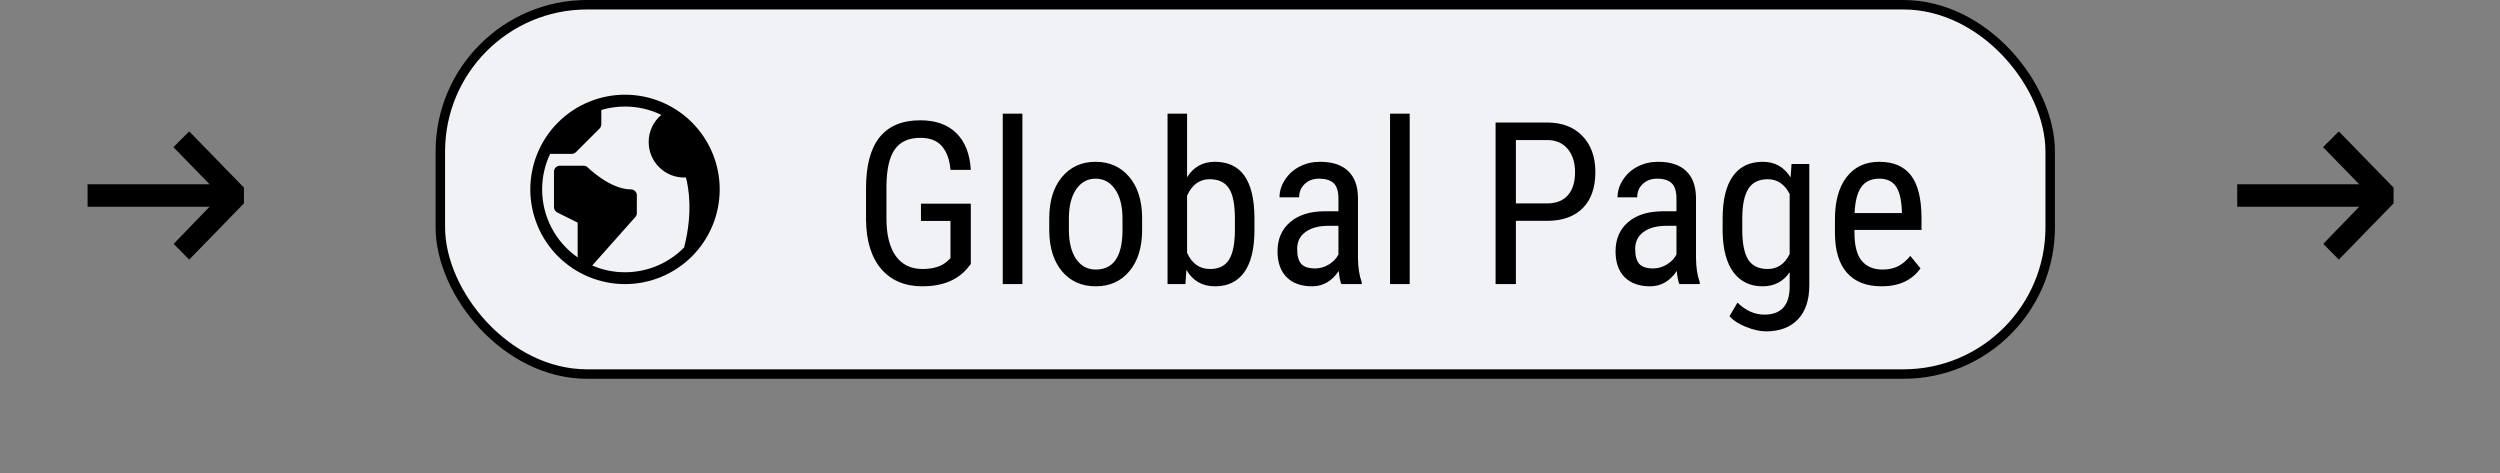 <svg width="264" height="50" viewBox="0 0 264 50" fill="none" xmlns="http://www.w3.org/2000/svg">
<rect x="0" y="0" width="264" height="50" fill="#808080" stroke="none"/>
<rect x="46.5" y="0.5" width="170" height="39" rx="15.5" fill="#F0F2F5" stroke="black"/>
<path d="M102.516 27.879L102.141 28.348C101.062 29.605 99.484 30.234 97.406 30.234C95.562 30.234 94.113 29.625 93.059 28.406C92.012 27.18 91.477 25.449 91.453 23.215V19.863C91.453 17.473 91.93 15.684 92.883 14.496C93.844 13.301 95.277 12.703 97.184 12.703C98.809 12.703 100.078 13.156 100.992 14.062C101.914 14.969 102.422 16.262 102.516 17.941H100.371C100.285 16.879 99.988 16.051 99.481 15.457C98.981 14.855 98.219 14.555 97.195 14.555C95.969 14.555 95.07 14.957 94.5 15.762C93.93 16.559 93.633 17.836 93.609 19.594V23.074C93.609 24.793 93.938 26.113 94.594 27.035C95.25 27.949 96.191 28.406 97.418 28.406C98.574 28.406 99.453 28.125 100.055 27.562L100.371 27.27V23.332H97.254V21.504H102.516V27.879ZM107.965 30H105.891V12H107.965V30ZM110.801 23.074C110.801 21.23 111.246 19.773 112.137 18.703C113.035 17.625 114.219 17.086 115.688 17.086C117.156 17.086 118.336 17.609 119.227 18.656C120.125 19.703 120.586 21.129 120.609 22.934V24.27C120.609 26.105 120.164 27.559 119.273 28.629C118.383 29.699 117.195 30.234 115.711 30.234C114.242 30.234 113.062 29.715 112.172 28.676C111.289 27.637 110.832 26.23 110.801 24.457V23.074ZM112.875 24.27C112.875 25.574 113.129 26.602 113.637 27.352C114.152 28.094 114.844 28.465 115.711 28.465C117.539 28.465 118.48 27.145 118.535 24.504V23.074C118.535 21.777 118.277 20.754 117.762 20.004C117.246 19.246 116.555 18.867 115.688 18.867C114.836 18.867 114.152 19.246 113.637 20.004C113.129 20.754 112.875 21.773 112.875 23.062V24.27ZM132.469 24.27C132.469 26.246 132.113 27.734 131.402 28.734C130.691 29.734 129.66 30.234 128.309 30.234C126.965 30.234 125.957 29.656 125.285 28.5L125.18 30H123.293V12H125.355V18.715C126.035 17.629 127.012 17.086 128.285 17.086C129.676 17.086 130.719 17.578 131.414 18.562C132.109 19.547 132.461 21.031 132.469 23.016V24.27ZM130.406 23.086C130.406 21.586 130.195 20.52 129.773 19.887C129.359 19.246 128.684 18.926 127.746 18.926C126.676 18.926 125.879 19.504 125.355 20.66V26.695C125.871 27.836 126.676 28.406 127.77 28.406C128.707 28.406 129.379 28.078 129.785 27.422C130.191 26.766 130.398 25.746 130.406 24.363V23.086ZM141.645 30C141.52 29.727 141.43 29.266 141.375 28.617C140.641 29.695 139.703 30.234 138.562 30.234C137.414 30.234 136.516 29.914 135.867 29.273C135.227 28.625 134.906 27.715 134.906 26.543C134.906 25.254 135.344 24.23 136.219 23.473C137.094 22.715 138.293 22.328 139.816 22.312H141.34V20.965C141.34 20.207 141.172 19.668 140.836 19.348C140.5 19.027 139.988 18.867 139.301 18.867C138.676 18.867 138.168 19.055 137.777 19.43C137.387 19.797 137.191 20.266 137.191 20.836H135.117C135.117 20.188 135.309 19.57 135.691 18.984C136.074 18.391 136.59 17.926 137.238 17.59C137.887 17.254 138.609 17.086 139.406 17.086C140.703 17.086 141.688 17.41 142.359 18.059C143.039 18.699 143.387 19.637 143.402 20.871V27.27C143.41 28.246 143.543 29.094 143.801 29.812V30H141.645ZM138.879 28.348C139.387 28.348 139.871 28.207 140.332 27.926C140.793 27.645 141.129 27.293 141.34 26.871V23.848H140.168C139.184 23.863 138.406 24.086 137.836 24.516C137.266 24.938 136.98 25.531 136.98 26.297C136.98 27.016 137.125 27.539 137.414 27.867C137.703 28.188 138.191 28.348 138.879 28.348ZM148.863 30H146.789V12H148.863V30ZM160.078 23.32V30H157.934V12.938H163.371C164.957 12.938 166.203 13.414 167.109 14.367C168.016 15.312 168.469 16.574 168.469 18.152C168.469 19.793 168.035 21.059 167.168 21.949C166.309 22.832 165.094 23.289 163.523 23.32H160.078ZM160.078 21.48H163.371C164.324 21.48 165.055 21.195 165.562 20.625C166.07 20.055 166.324 19.238 166.324 18.176C166.324 17.152 166.062 16.332 165.539 15.715C165.016 15.098 164.297 14.789 163.383 14.789H160.078V21.48ZM177.34 30C177.215 29.727 177.125 29.266 177.07 28.617C176.336 29.695 175.398 30.234 174.258 30.234C173.109 30.234 172.211 29.914 171.562 29.273C170.922 28.625 170.602 27.715 170.602 26.543C170.602 25.254 171.039 24.23 171.914 23.473C172.789 22.715 173.988 22.328 175.512 22.312H177.035V20.965C177.035 20.207 176.867 19.668 176.531 19.348C176.195 19.027 175.684 18.867 174.996 18.867C174.371 18.867 173.863 19.055 173.473 19.43C173.082 19.797 172.887 20.266 172.887 20.836H170.812C170.812 20.188 171.004 19.57 171.387 18.984C171.77 18.391 172.285 17.926 172.934 17.59C173.582 17.254 174.305 17.086 175.102 17.086C176.398 17.086 177.383 17.41 178.055 18.059C178.734 18.699 179.082 19.637 179.098 20.871V27.27C179.105 28.246 179.238 29.094 179.496 29.812V30H177.34ZM174.574 28.348C175.082 28.348 175.566 28.207 176.027 27.926C176.488 27.645 176.824 27.293 177.035 26.871V23.848H175.863C174.879 23.863 174.102 24.086 173.531 24.516C172.961 24.938 172.676 25.531 172.676 26.297C172.676 27.016 172.82 27.539 173.109 27.867C173.398 28.188 173.887 28.348 174.574 28.348ZM181.91 23.086C181.91 21.109 182.27 19.617 182.988 18.609C183.707 17.594 184.758 17.086 186.141 17.086C187.43 17.086 188.41 17.637 189.082 18.738L189.188 17.32H191.062V30.117C191.062 31.688 190.66 32.891 189.855 33.727C189.051 34.57 187.93 34.992 186.492 34.992C185.867 34.992 185.164 34.836 184.383 34.523C183.609 34.219 183.027 33.84 182.637 33.387L183.48 31.957C184.34 32.801 185.289 33.223 186.328 33.223C188.055 33.223 188.941 32.281 188.988 30.398V28.746C188.316 29.738 187.363 30.234 186.129 30.234C184.816 30.234 183.793 29.742 183.059 28.758C182.324 27.766 181.941 26.344 181.91 24.492V23.086ZM183.984 24.27C183.984 25.691 184.191 26.738 184.605 27.41C185.027 28.074 185.715 28.406 186.668 28.406C187.699 28.406 188.473 27.879 188.988 26.824V20.484C188.449 19.445 187.684 18.926 186.691 18.926C185.738 18.926 185.051 19.262 184.629 19.934C184.207 20.598 183.992 21.621 183.984 23.004V24.27ZM198.691 30.234C197.113 30.234 195.902 29.766 195.059 28.828C194.215 27.883 193.785 26.5 193.77 24.68V23.145C193.77 21.254 194.18 19.773 195 18.703C195.828 17.625 196.98 17.086 198.457 17.086C199.941 17.086 201.051 17.559 201.785 18.504C202.52 19.449 202.895 20.922 202.91 22.922V24.281H195.832V24.574C195.832 25.934 196.086 26.922 196.594 27.539C197.109 28.156 197.848 28.465 198.809 28.465C199.418 28.465 199.953 28.352 200.414 28.125C200.883 27.891 201.32 27.523 201.727 27.023L202.805 28.336C201.906 29.602 200.535 30.234 198.691 30.234ZM198.457 18.867C197.598 18.867 196.961 19.164 196.547 19.758C196.133 20.344 195.898 21.258 195.844 22.5H200.836V22.219C200.781 21.016 200.562 20.156 200.18 19.641C199.805 19.125 199.23 18.867 198.457 18.867Z" fill="black"/>
<path d="M246.98 13.875L252.761 19.812V21.475L246.98 27.413L245.338 25.75L249.131 21.831H236.25V19.456H249.131L245.315 15.537L246.98 13.875Z" fill="black"/>
<path d="M19.98 13.875L25.761 19.812V21.475L19.98 27.413L18.338 25.75L22.131 21.831H9.25V19.456H22.131L18.315 15.537L19.98 13.875Z" fill="black"/>
<path d="M66 10C63.348 10 60.804 11.054 58.929 12.929C57.054 14.804 56 17.348 56 20C56 22.652 57.054 25.196 58.929 27.071C60.804 28.946 63.348 30 66 30C68.652 30 71.196 28.946 73.071 27.071C74.946 25.196 76 22.652 76 20C76 17.348 74.946 14.804 73.071 12.929C71.196 11.054 68.652 10 66 10V10ZM66 28.75C64.81 28.752 63.632 28.509 62.539 28.038L67.093 22.915C67.194 22.8 67.25 22.653 67.25 22.5V20.625C67.25 20.459 67.184 20.3 67.067 20.183C66.95 20.066 66.791 20 66.625 20C64.419 20 62.09 17.706 62.068 17.683C62.009 17.625 61.94 17.578 61.864 17.547C61.788 17.516 61.707 17.5 61.625 17.5H59.125C58.959 17.5 58.8 17.566 58.683 17.683C58.566 17.8 58.5 17.959 58.5 18.125V21.875C58.5 21.991 58.532 22.105 58.593 22.203C58.654 22.302 58.741 22.382 58.845 22.434L61 23.511V27.181C59.842 26.376 58.896 25.302 58.243 24.051C57.59 22.801 57.249 21.411 57.25 20C57.248 18.703 57.536 17.422 58.093 16.25H60.375C60.541 16.25 60.7 16.184 60.818 16.067L63.318 13.568C63.376 13.509 63.422 13.44 63.453 13.364C63.484 13.289 63.5 13.207 63.5 13.125V11.613C64.311 11.371 65.153 11.249 66 11.25C67.375 11.25 68.676 11.568 69.834 12.133C69.415 12.483 69.078 12.922 68.848 13.417C68.617 13.912 68.499 14.452 68.5 14.999C68.5 16 68.89 16.942 69.599 17.65C69.969 18.02 70.412 18.309 70.9 18.498C71.389 18.686 71.911 18.77 72.434 18.744C72.704 19.755 73.19 22.39 72.27 26.016C72.261 26.05 72.256 26.084 72.254 26.119C71.44 26.952 70.468 27.615 69.394 28.066C68.32 28.518 67.166 28.75 66.001 28.749L66 28.75Z" fill="black"/>
</svg>
